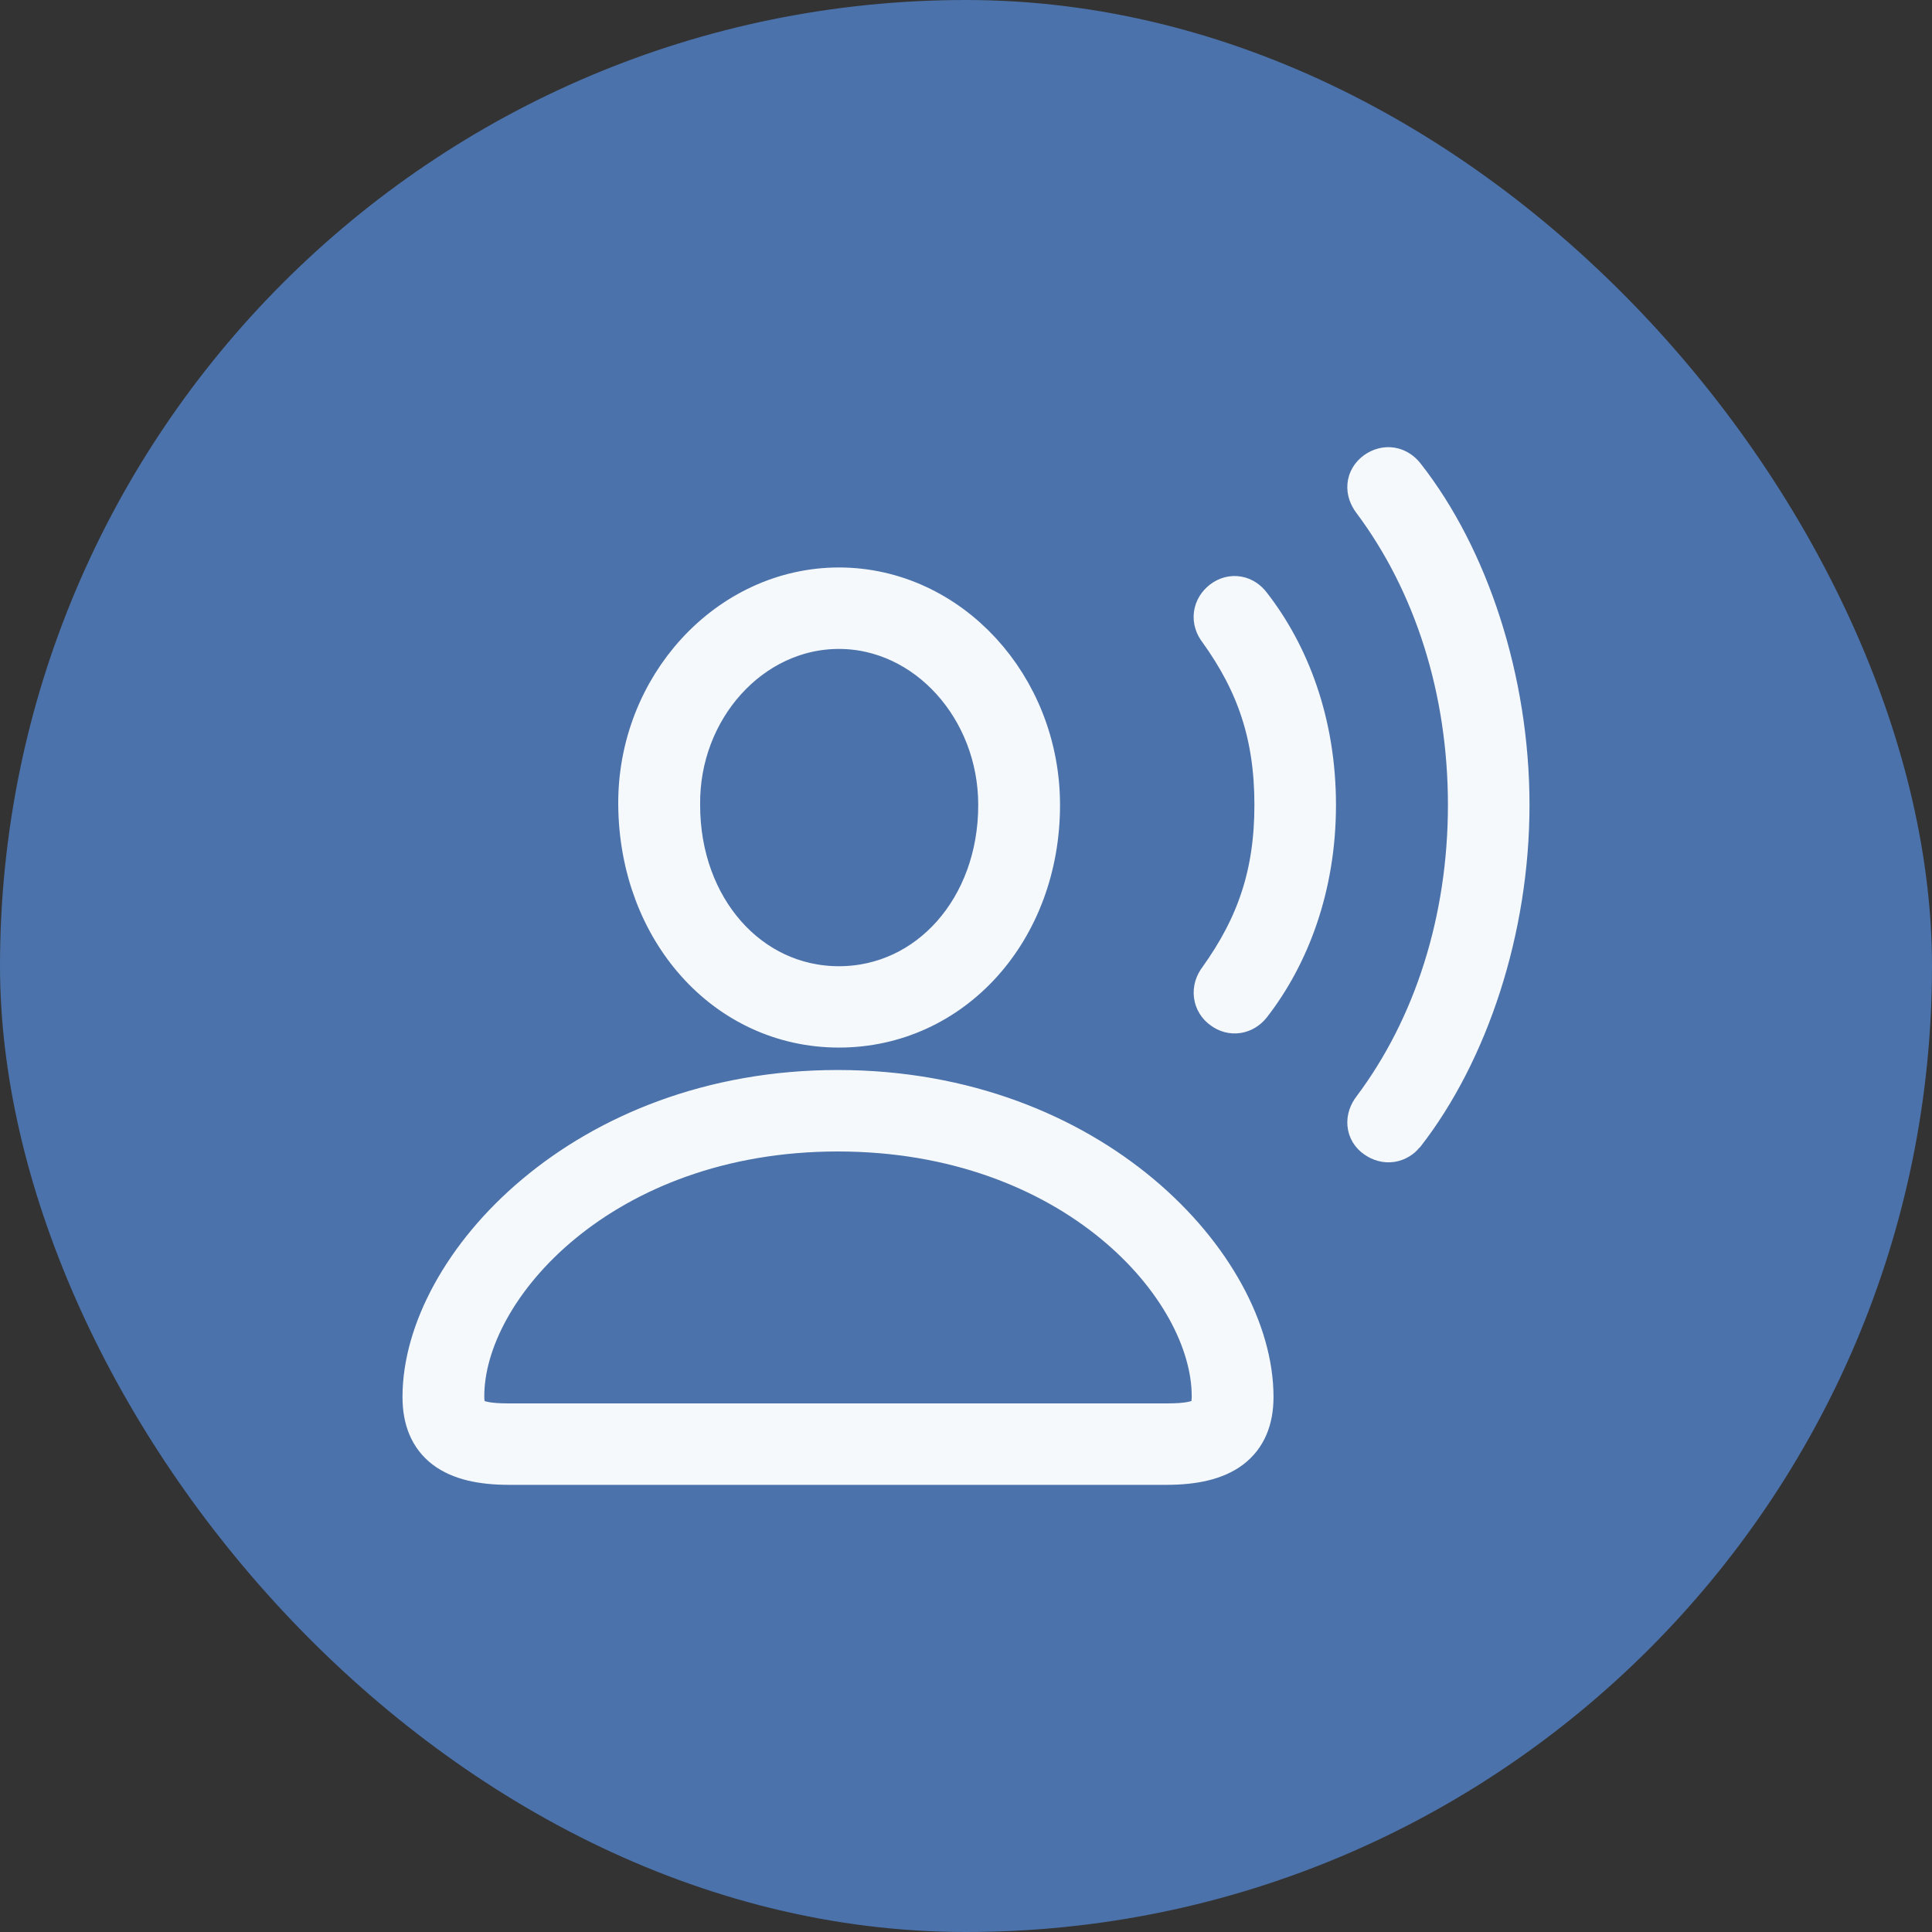 <svg width="18" height="18" viewBox="0 0 18 18" fill="none" xmlns="http://www.w3.org/2000/svg">
<rect x="0" y="0" width="18" height="18" fill="#333333" stroke="none"/>
<rect width="18" height="18" rx="9" fill="#4B72AA"/>
<path d="M4.744 13.584H10.865C11.373 13.584 11.615 13.406 11.615 13.015C11.615 11.846 10.15 10.219 7.805 10.219C5.465 10.219 4 11.846 4 13.015C4 13.406 4.237 13.584 4.744 13.584ZM4.732 13.325C4.372 13.325 4.262 13.243 4.262 13.008C4.262 11.95 5.587 10.478 7.805 10.478C10.028 10.478 11.353 11.95 11.353 13.008C11.353 13.243 11.243 13.325 10.878 13.325H4.732ZM7.816 9.51C8.838 9.51 9.626 8.636 9.626 7.5C9.626 6.424 8.812 5.537 7.816 5.537C6.82 5.537 6 6.43 6.01 7.501C6.021 8.636 6.799 9.51 7.816 9.51ZM7.816 9.252C6.945 9.252 6.273 8.494 6.273 7.501C6.262 6.572 6.96 5.796 7.816 5.796C8.666 5.796 9.364 6.566 9.364 7.5C9.364 8.494 8.687 9.252 7.816 9.252ZM11.426 9.351C11.487 9.397 11.558 9.383 11.605 9.326C11.952 8.88 12.197 8.252 12.197 7.5C12.197 6.743 11.952 6.12 11.605 5.674C11.558 5.611 11.487 5.598 11.426 5.644C11.364 5.692 11.35 5.769 11.405 5.837C11.766 6.339 11.937 6.837 11.937 7.5C11.937 8.158 11.765 8.655 11.405 9.157C11.351 9.226 11.364 9.308 11.426 9.351ZM12.854 10.551C12.921 10.598 12.991 10.584 13.039 10.527C13.622 9.777 14 8.647 14 7.5C14 6.347 13.623 5.217 13.039 4.473C12.991 4.411 12.921 4.397 12.854 4.444C12.792 4.49 12.785 4.561 12.838 4.63C13.419 5.408 13.74 6.413 13.74 7.5C13.74 8.582 13.419 9.591 12.838 10.365C12.785 10.433 12.792 10.51 12.854 10.551Z" stroke="#F5F9FC" stroke-width="0.5"/>
</svg>
